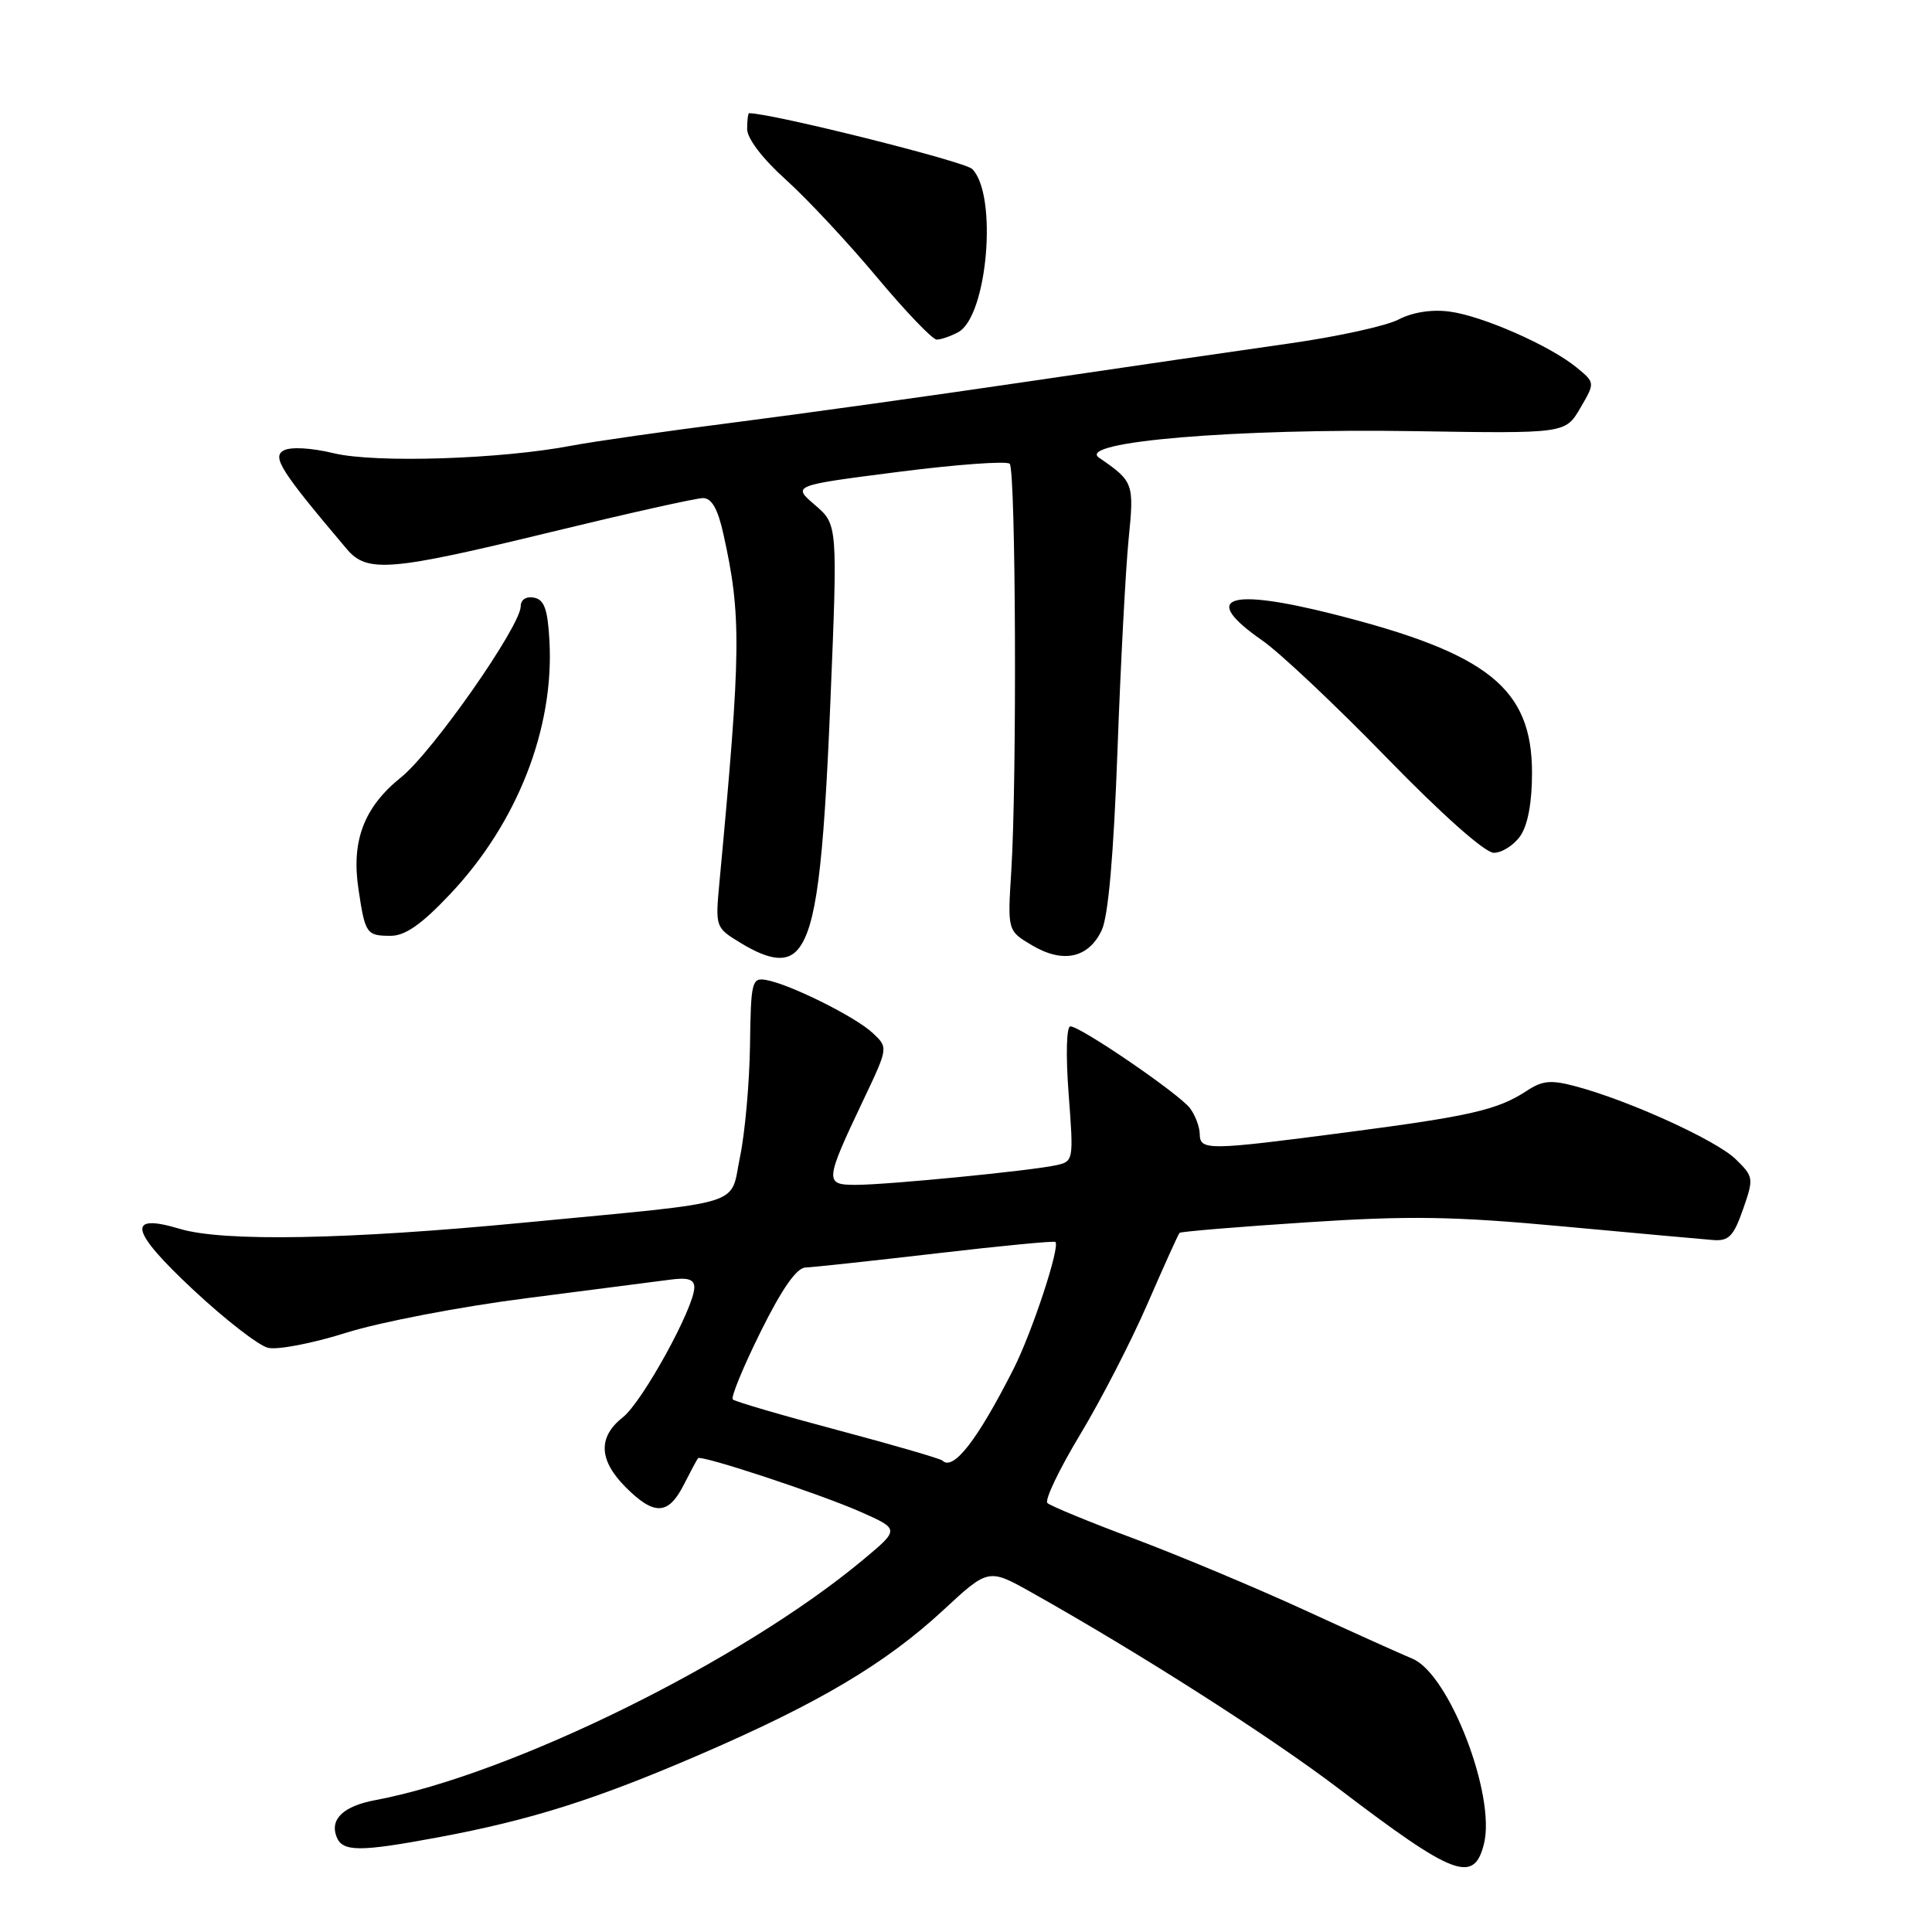 <?xml version="1.0" encoding="UTF-8" standalone="no"?>
<!DOCTYPE svg PUBLIC "-//W3C//DTD SVG 1.1//EN" "http://www.w3.org/Graphics/SVG/1.1/DTD/svg11.dtd" >
<svg xmlns="http://www.w3.org/2000/svg" xmlns:xlink="http://www.w3.org/1999/xlink" version="1.1" viewBox="0 0 256 256">
 <g >
 <path fill="currentColor"
d=" M 196.63 244.33 C 198.24 237.91 192.01 221.77 187.14 219.78 C 185.69 219.18 179.20 216.26 172.72 213.28 C 166.24 210.31 156.11 206.07 150.22 203.86 C 144.32 201.66 139.18 199.54 138.79 199.16 C 138.39 198.78 140.34 194.71 143.11 190.11 C 145.89 185.50 149.92 177.67 152.07 172.71 C 154.23 167.74 156.13 163.53 156.30 163.36 C 156.48 163.19 164.03 162.56 173.09 161.97 C 186.73 161.07 192.57 161.16 207.03 162.50 C 216.64 163.39 225.62 164.20 226.99 164.31 C 229.07 164.47 229.71 163.82 230.96 160.24 C 232.40 156.11 232.37 155.92 229.97 153.58 C 227.41 151.10 215.96 145.87 208.88 143.97 C 205.52 143.06 204.40 143.16 202.29 144.55 C 198.44 147.07 194.86 147.89 178.50 150.03 C 159.94 152.46 159.01 152.47 158.97 150.25 C 158.95 149.29 158.37 147.75 157.67 146.83 C 156.20 144.91 143.18 136.00 141.83 136.00 C 141.31 136.00 141.21 139.79 141.60 144.95 C 142.27 153.81 142.26 153.90 139.89 154.41 C 136.44 155.15 117.55 157.00 113.39 157.00 C 109.23 157.00 109.27 156.57 114.45 145.65 C 117.70 138.80 117.70 138.80 115.63 136.87 C 113.32 134.71 104.60 130.38 101.50 129.85 C 99.63 129.52 99.49 130.08 99.38 138.50 C 99.31 143.45 98.72 150.07 98.07 153.22 C 96.65 159.98 99.45 159.12 69.59 161.99 C 46.01 164.26 29.60 164.56 23.83 162.83 C 16.70 160.69 17.21 163.06 25.56 170.86 C 29.77 174.80 34.24 178.27 35.50 178.59 C 36.75 178.90 41.43 178.00 45.90 176.59 C 50.37 175.18 61.11 173.12 69.76 172.02 C 78.42 170.91 86.96 169.81 88.75 169.57 C 91.14 169.24 92.00 169.51 92.00 170.59 C 92.00 173.25 85.12 185.76 82.54 187.79 C 79.20 190.42 79.33 193.48 82.92 197.08 C 86.69 200.85 88.56 200.77 90.60 196.75 C 91.51 194.96 92.36 193.38 92.49 193.22 C 92.89 192.75 108.53 197.91 114.01 200.32 C 119.22 202.63 119.22 202.63 114.36 206.68 C 98.28 220.10 67.75 235.14 49.76 238.52 C 45.52 239.31 43.69 241.03 44.59 243.37 C 45.37 245.40 47.59 245.41 58.14 243.44 C 70.40 241.15 78.99 238.43 92.87 232.43 C 108.52 225.67 117.35 220.42 124.97 213.37 C 130.98 207.80 130.98 207.80 136.74 211.04 C 151.08 219.09 168.32 230.11 177.37 236.99 C 192.66 248.63 195.30 249.64 196.63 244.33 Z  M 105.77 125.75 C 108.12 122.86 109.12 115.21 110.03 93.00 C 111.00 69.50 111.00 69.50 107.98 66.91 C 104.97 64.33 104.97 64.33 119.02 62.53 C 126.75 61.54 133.39 61.06 133.79 61.45 C 134.60 62.26 134.76 103.37 134.00 115.42 C 133.50 123.34 133.50 123.34 136.77 125.27 C 140.86 127.69 144.22 126.96 145.98 123.27 C 146.85 121.44 147.56 113.38 148.07 99.50 C 148.49 87.95 149.16 75.31 149.55 71.41 C 150.29 64.02 150.21 63.80 145.62 60.64 C 142.58 58.53 163.74 56.76 187.40 57.13 C 207.42 57.45 207.42 57.45 209.39 54.08 C 211.36 50.71 211.36 50.71 208.93 48.71 C 205.42 45.82 196.47 41.87 192.10 41.29 C 189.74 40.97 187.20 41.36 185.33 42.33 C 183.68 43.19 177.19 44.61 170.91 45.50 C 164.64 46.39 149.15 48.64 136.50 50.51 C 123.85 52.38 106.19 54.84 97.26 55.98 C 88.33 57.12 78.65 58.50 75.76 59.05 C 66.36 60.85 49.76 61.38 44.24 60.06 C 41.20 59.33 38.50 59.18 37.57 59.70 C 36.03 60.56 37.24 62.46 45.95 72.75 C 48.64 75.94 51.70 75.68 73.00 70.50 C 83.17 68.03 92.24 66.00 93.15 66.00 C 94.30 66.00 95.12 67.43 95.85 70.75 C 98.26 81.57 98.21 86.12 95.35 116.69 C 94.77 122.89 94.77 122.89 98.13 124.94 C 101.99 127.29 104.32 127.54 105.77 125.75 Z  M 59.64 118.48 C 68.55 109.06 73.47 96.49 72.80 84.84 C 72.57 80.71 72.11 79.44 70.75 79.19 C 69.73 78.99 69.00 79.46 69.00 80.32 C 69.00 82.94 57.32 99.65 53.13 103.01 C 48.23 106.95 46.53 111.41 47.50 117.82 C 48.38 123.74 48.56 124.00 51.77 124.00 C 53.69 124.00 55.87 122.48 59.64 118.48 Z  M 201.44 110.78 C 202.44 109.35 203.00 106.35 203.00 102.43 C 203.00 91.22 197.23 86.59 176.84 81.42 C 162.62 77.81 158.98 79.11 167.25 84.86 C 169.59 86.48 177.01 93.48 183.75 100.41 C 191.15 108.01 196.77 113.00 197.94 113.00 C 199.01 113.00 200.59 112.00 201.44 110.78 Z  M 126.96 44.02 C 130.85 41.94 132.23 25.80 128.82 22.39 C 127.82 21.39 102.26 15.00 99.26 15.00 C 99.12 15.00 99.00 15.94 99.00 17.10 C 99.00 18.35 101.05 21.04 104.11 23.79 C 106.92 26.32 112.34 32.12 116.16 36.69 C 119.98 41.26 123.56 45.00 124.12 45.00 C 124.67 45.00 125.95 44.56 126.96 44.02 Z  M 124.87 193.53 C 124.61 193.28 118.37 191.46 111.00 189.50 C 103.63 187.54 97.37 185.71 97.10 185.43 C 96.82 185.15 98.48 181.12 100.79 176.46 C 103.62 170.75 105.56 167.98 106.74 167.95 C 107.71 167.92 115.47 167.08 124.00 166.09 C 132.53 165.09 139.65 164.41 139.84 164.56 C 140.52 165.13 136.77 176.52 134.29 181.41 C 129.51 190.84 126.30 194.97 124.87 193.53 Z "/>
</g>
</svg>